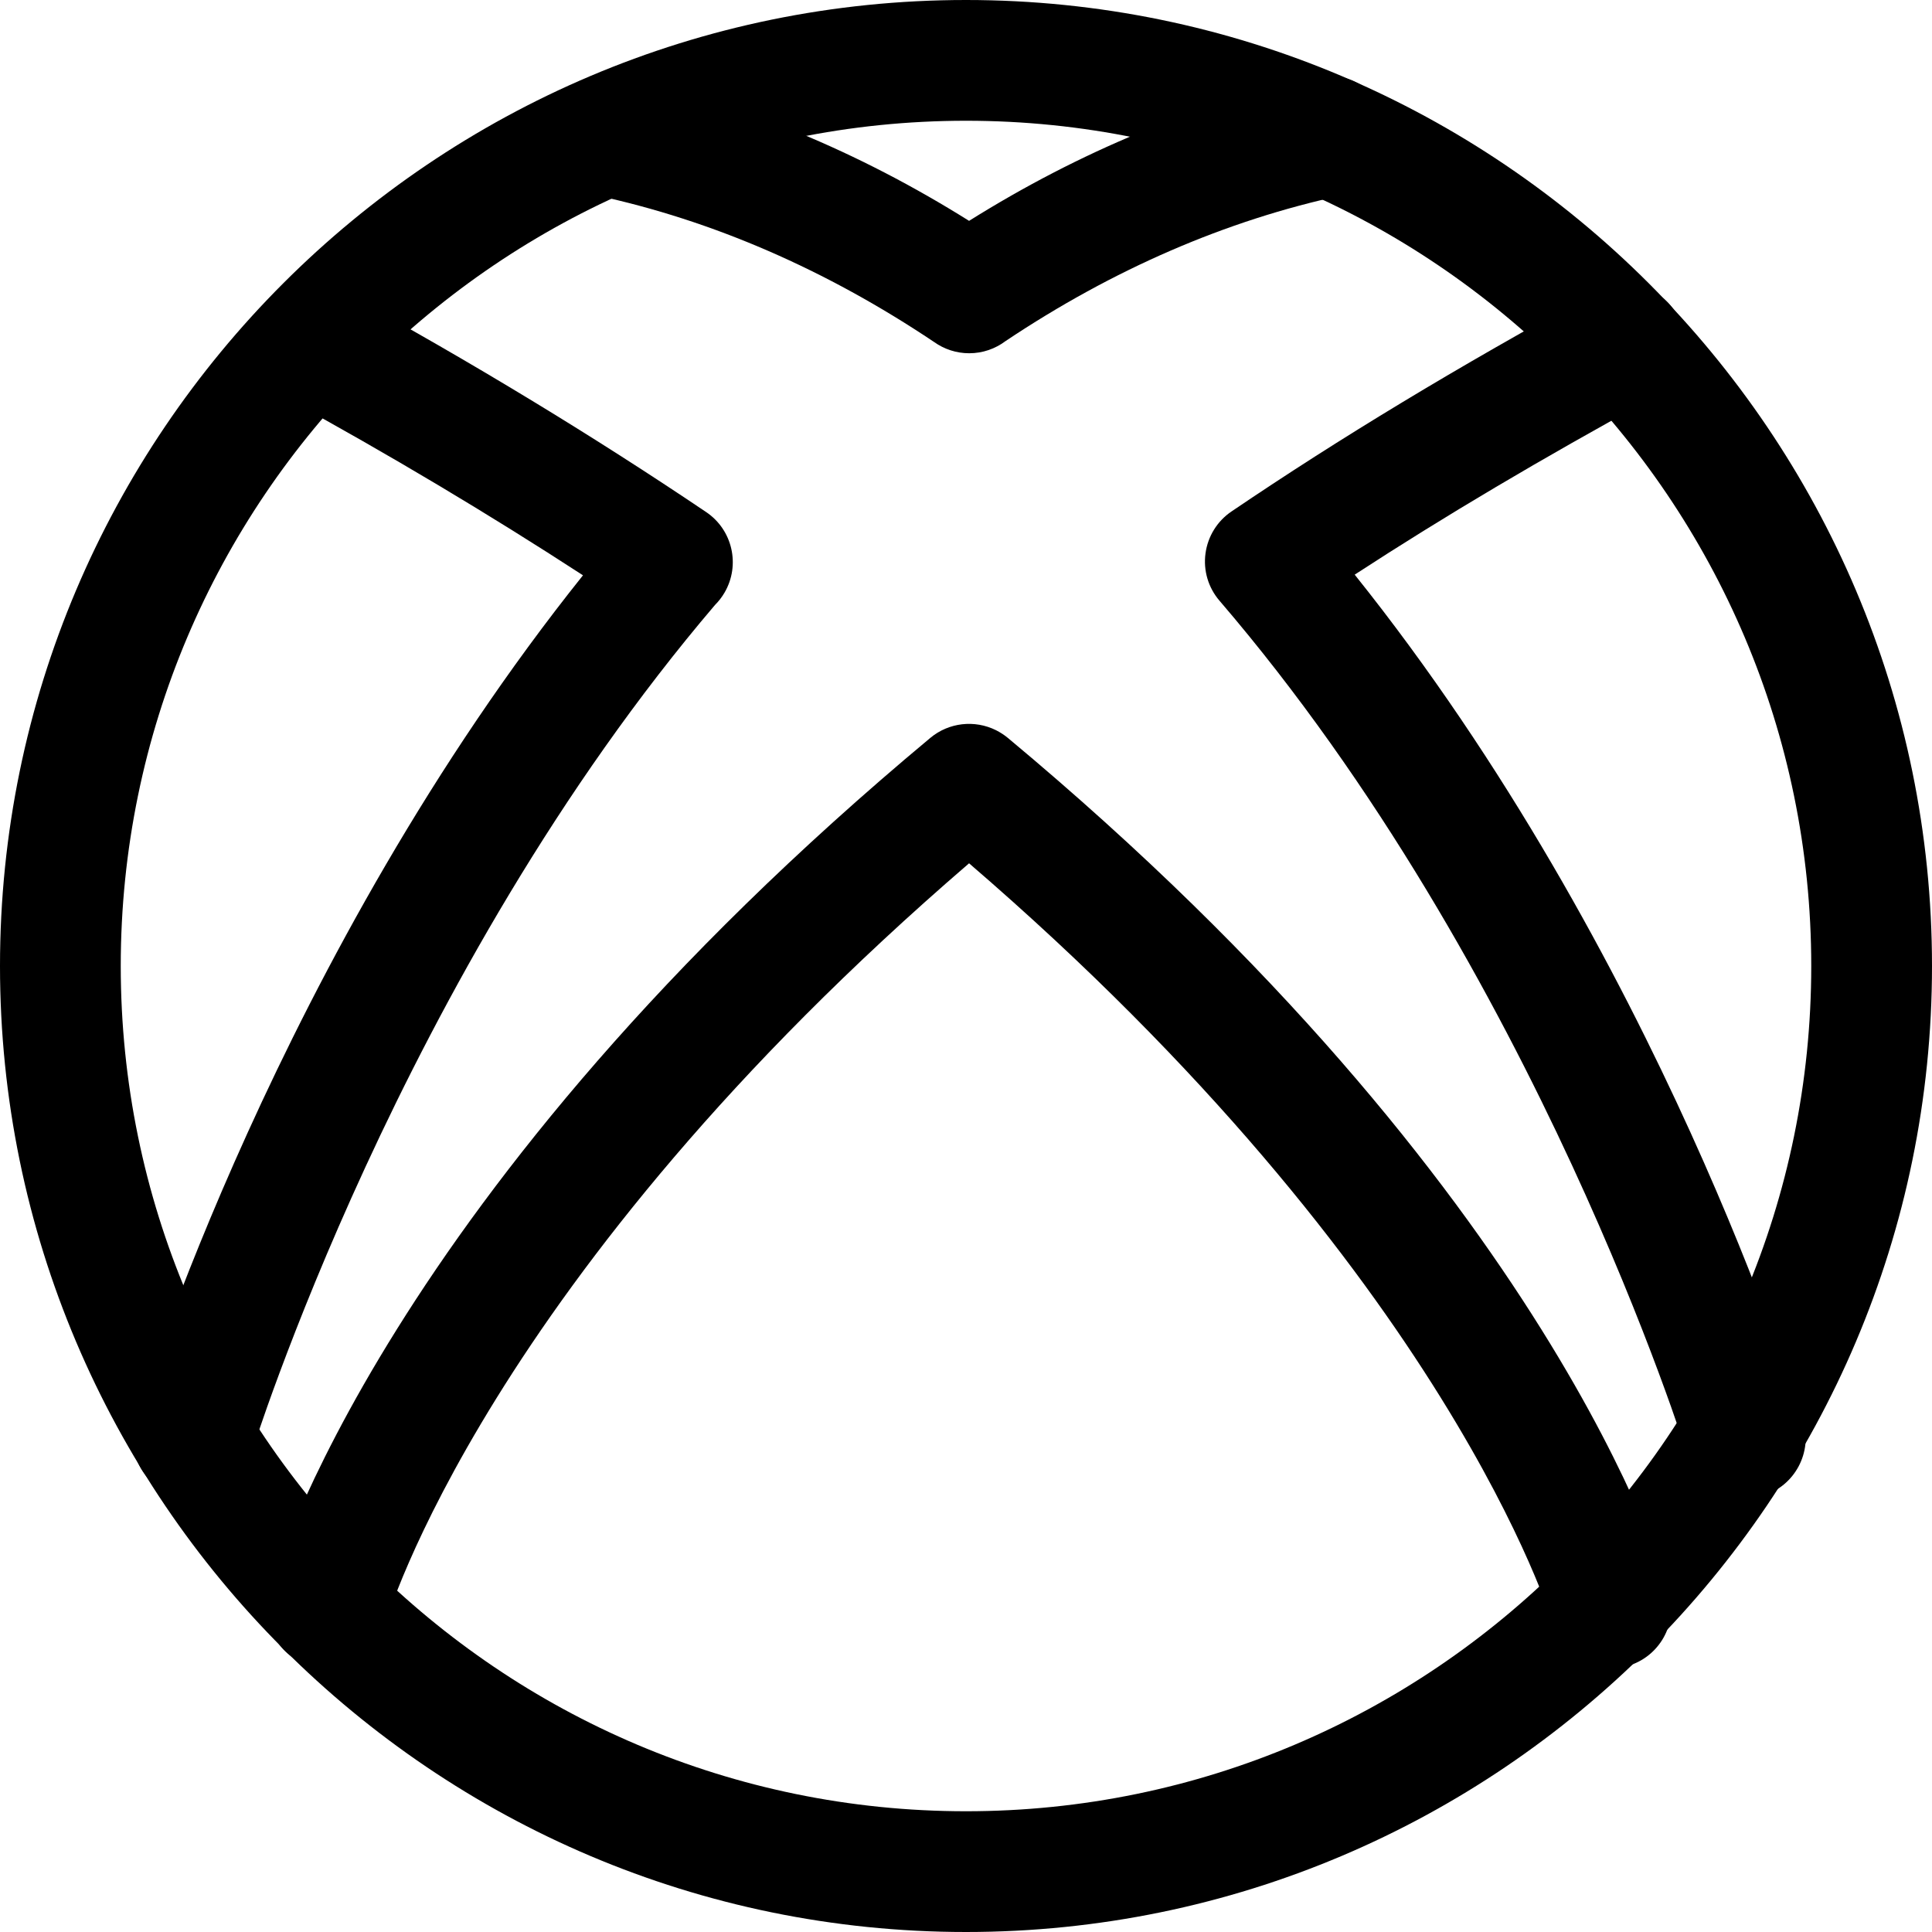 <svg xmlns="http://www.w3.org/2000/svg" viewBox="0 0 32 32"><!--! Font Icona - https://fonticona.com | License - https://fonticona.com/license | Copyright 2022 FontIcona.com --><path d="M16,32C7.178,32,0,24.822,0,16S7.178,0,16,0s16,7.178,16,16S24.822,32,16,32z M16,2C8.28,2,2,8.28,2,16s6.28,14,14,14s14-6.28,14-14S23.72,2,16,2z"/><path d="M16.053,5.851c-0.214,0-0.415-0.068-0.581-0.186c-1.786-1.197-3.669-2.015-5.598-2.43C9.335,3.119,8.991,2.587,9.107,2.047c0.115-0.539,0.65-0.882,1.188-0.767c1.984,0.427,3.918,1.226,5.756,2.378c1.84-1.152,3.773-1.951,5.758-2.378c0.538-0.115,1.071,0.228,1.188,0.767c0.116,0.54-0.228,1.072-0.768,1.188c-1.919,0.413-3.794,1.225-5.572,2.413C16.486,5.777,16.276,5.851,16.053,5.851z"/><path d="M3.196,24.817c-0.097,0-0.195-0.014-0.292-0.044c-0.528-0.162-0.825-0.72-0.664-1.248C2.339,23.2,4.635,15.807,9.656,9.529c-1.56-1.015-3.217-2.003-4.939-2.945C4.232,6.319,4.054,5.711,4.318,5.227c0.265-0.485,0.873-0.664,1.357-0.398c2.122,1.16,4.147,2.389,6.022,3.653c0.437,0.295,0.569,0.878,0.304,1.333c-0.045,0.077-0.099,0.146-0.159,0.206C6.635,16.131,4.177,24.03,4.152,24.11C4.021,24.541,3.625,24.817,3.196,24.817z"/><path d="M26.683,27.632c-0.437,0-0.837-0.289-0.961-0.729c-0.02-0.065-1.725-5.763-9.671-12.604C8.047,21.188,6.398,26.843,6.382,26.9c-0.147,0.532-0.7,0.843-1.231,0.695c-0.532-0.148-0.843-0.7-0.694-1.232C4.53,26.097,6.38,19.747,15.41,12.221c0.305-0.254,0.732-0.303,1.088-0.126c0.069,0.035,0.136,0.078,0.195,0.127c9.029,7.526,10.879,13.875,10.953,14.142c0.148,0.532-0.162,1.083-0.694,1.232C26.862,27.62,26.771,27.632,26.683,27.632z"/><path d="M28.907,24.817c-0.429,0-0.824-0.277-0.956-0.708c-0.024-0.08-2.502-8.041-7.752-14.159c-0.186-0.216-0.271-0.501-0.232-0.784c0.038-0.282,0.194-0.535,0.431-0.695c1.807-1.224,3.724-2.382,6.03-3.642c0.485-0.266,1.092-0.087,1.357,0.398c0.265,0.485,0.086,1.092-0.398,1.357c-1.862,1.018-3.46,1.964-4.949,2.934c5.028,6.28,7.326,13.682,7.426,14.008c0.162,0.528-0.136,1.086-0.663,1.248C29.103,24.803,29.004,24.817,28.907,24.817z"/></svg>